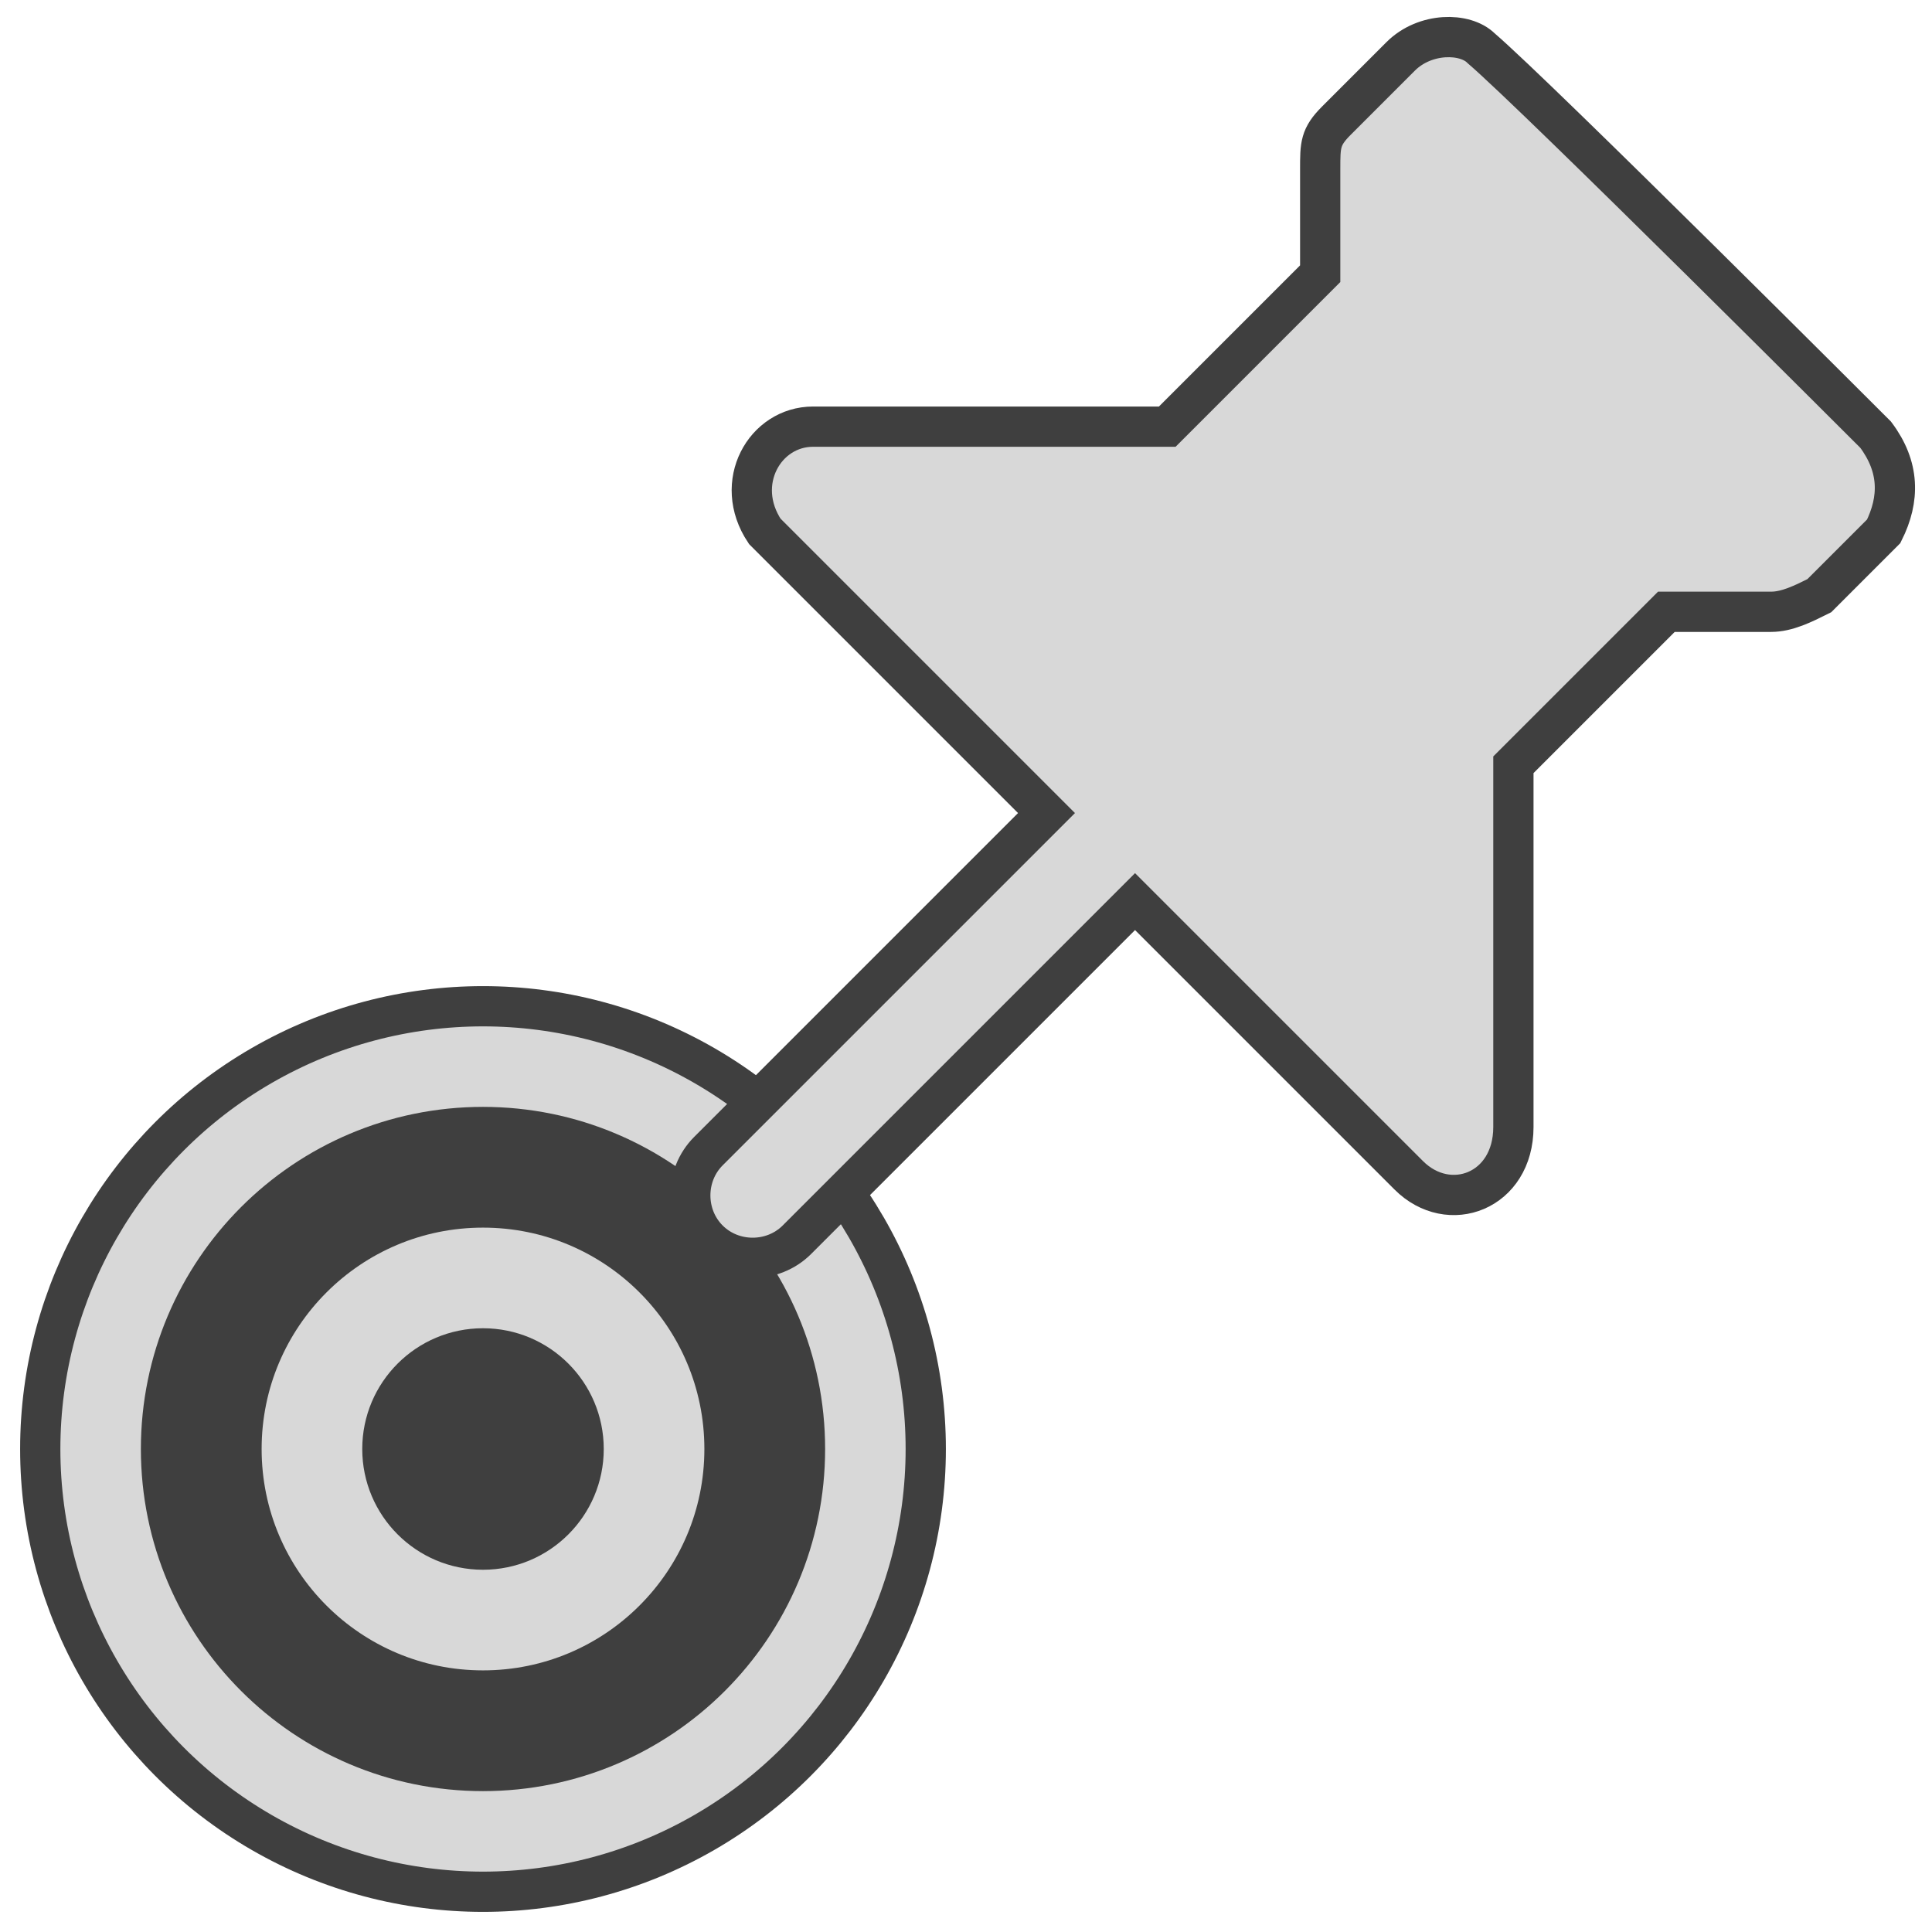 <?xml version="1.0" encoding="utf-8"?>
<!-- Generator: Adobe Illustrator 23.0.0, SVG Export Plug-In . SVG Version: 6.00 Build 0)  -->
<svg version="1.1" id="add_transform" xmlns="http://www.w3.org/2000/svg" xmlns:xlink="http://www.w3.org/1999/xlink" x="0px"
	 y="0px" viewBox="0 0 24 24" style="enable-background:new 0 0 24 24;" xml:space="preserve">
<style type="text/css">
	.st0{fill-rule:evenodd;clip-rule:evenodd;fill:#D8D8D8;stroke:#3F3F3F;stroke-width:0.5;stroke-miterlimit:10;}
	.st1{fill-rule:evenodd;clip-rule:evenodd;fill:#D8D8D8;stroke:#3F3F3F;stroke-width:1.5;stroke-miterlimit:10;}
	.st2{fill-rule:evenodd;clip-rule:evenodd;fill:#3F3F3F;}
	.st3{fill:#D8D8D8;stroke:#3F3F3F;stroke-width:0.5;stroke-miterlimit:10;}
</style>
<circle id="circle_1_" class="st0" cx="6" cy="18" r="5.5"/>
<circle id="circle_2_" class="st1" cx="6" cy="18" r="3.5"/>
<circle id="circle_3_" class="st2" cx="6" cy="18" r="1.5"/>
<path id="pin" class="st3" d="M23.3,5.4c0,0-4.2-4.2-4.9-4.8c-0.2-0.2-0.7-0.2-1,0.1l-0.8,0.8c-0.2,0.2-0.2,0.3-0.2,0.6v1.3
	l-1.9,1.9h-4.4c-0.6,0-1,0.7-0.6,1.3l3.5,3.5l-4.2,4.2l0,0c-0.3,0.3-0.3,0.8,0,1.1c0.3,0.3,0.8,0.3,1.1,0l4.2-4.2l0,0l3.4,3.4
	c0.5,0.5,1.3,0.2,1.3-0.6V9.5l1.9-1.9h1.3c0.2,0,0.4-0.1,0.6-0.2l0.8-0.8C23.6,6.2,23.6,5.8,23.3,5.4z"/>
</svg>
